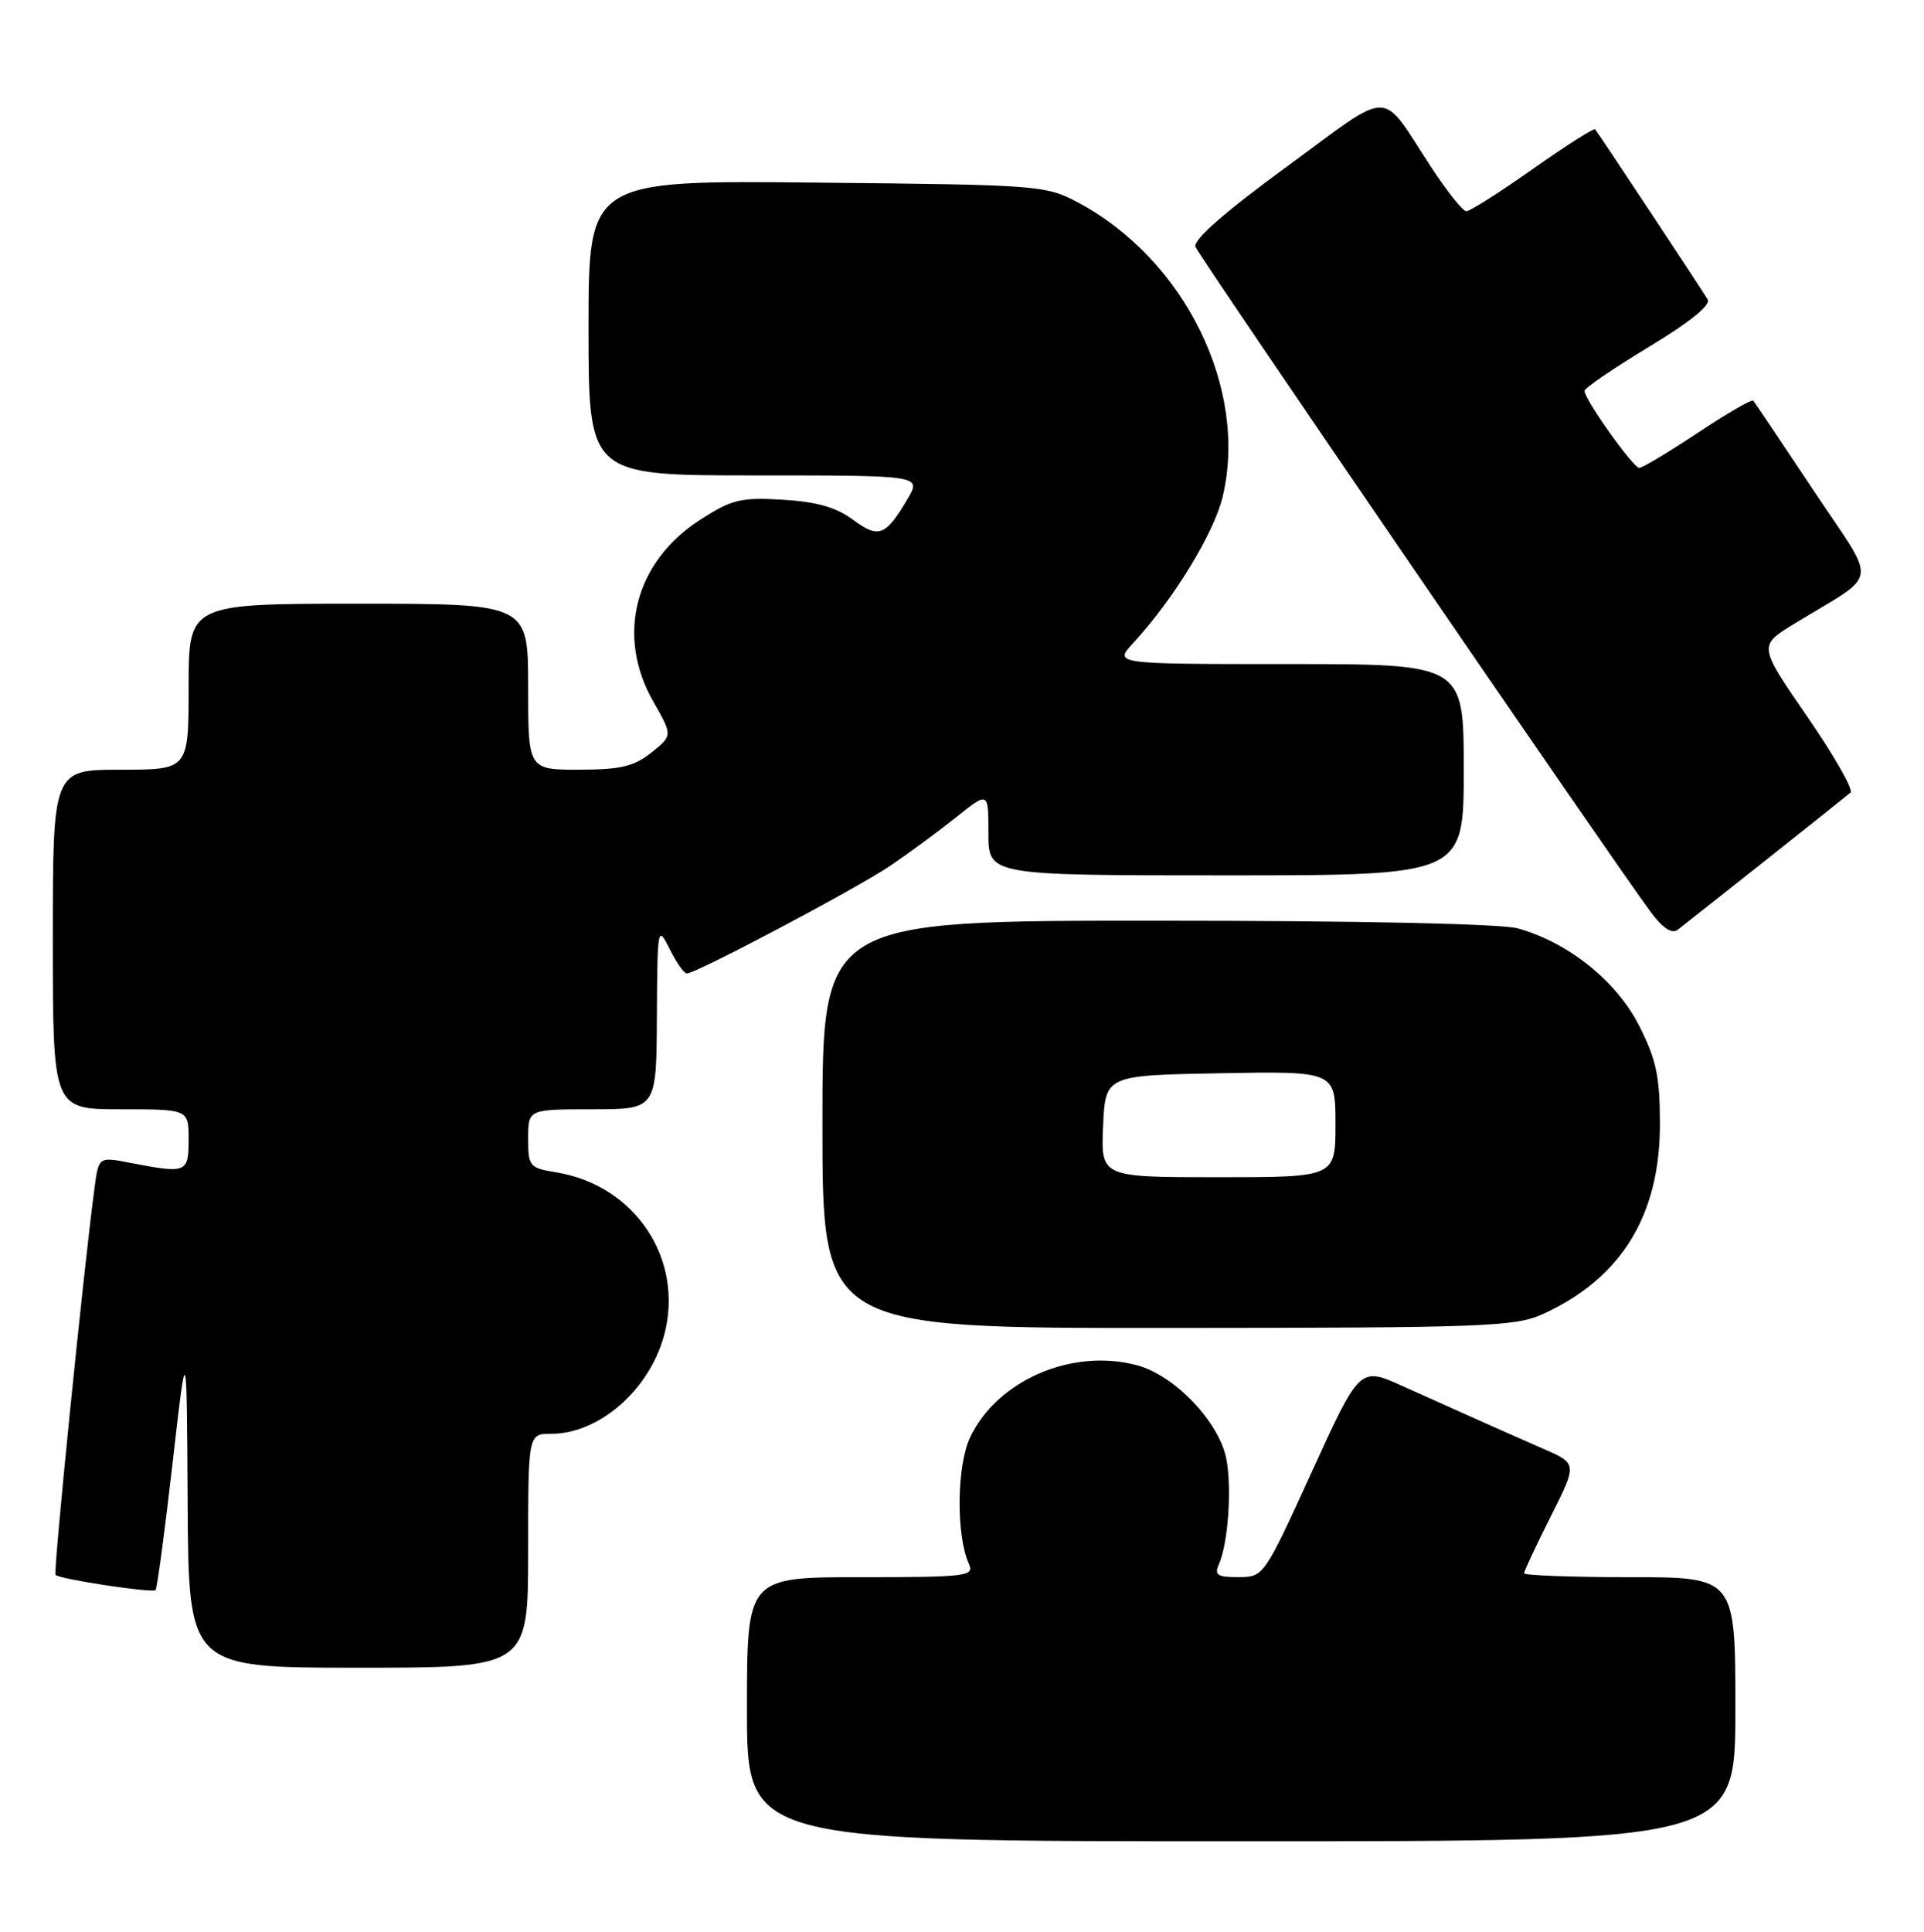 <?xml version="1.0" encoding="UTF-8" standalone="no"?>
<!DOCTYPE svg PUBLIC "-//W3C//DTD SVG 1.1//EN" "http://www.w3.org/Graphics/SVG/1.1/DTD/svg11.dtd" >
<svg xmlns="http://www.w3.org/2000/svg" xmlns:xlink="http://www.w3.org/1999/xlink" version="1.1" viewBox="0 0 255 256">
 <g >
 <path fill="currentColor"
d=" M 230.00 226.50 C 230.00 209.00 230.00 209.00 216.00 209.00 C 208.30 209.00 202.00 208.76 202.00 208.48 C 202.00 208.19 203.59 204.80 205.53 200.95 C 209.05 193.95 209.05 193.95 204.53 191.98 C 199.77 189.90 195.22 187.87 185.86 183.66 C 180.22 181.12 180.22 181.12 173.86 195.05 C 167.53 208.92 167.49 208.98 164.14 208.99 C 161.31 209.00 160.91 208.72 161.56 207.25 C 162.76 204.54 163.28 197.30 162.55 193.40 C 161.62 188.48 155.74 182.28 150.71 180.92 C 142.11 178.61 132.18 182.89 128.58 190.46 C 126.79 194.24 126.70 203.48 128.42 207.25 C 129.16 208.87 128.13 209.00 114.11 209.00 C 99.00 209.00 99.00 209.00 99.00 226.50 C 99.00 244.00 99.00 244.00 164.50 244.00 C 230.00 244.00 230.00 244.00 230.00 226.50 Z  M 70.00 205.50 C 70.00 190.00 70.00 190.00 73.05 190.00 C 79.41 190.00 86.06 184.19 88.02 176.94 C 90.72 166.91 84.21 157.08 73.75 155.36 C 70.17 154.77 70.00 154.57 70.00 150.87 C 70.00 147.00 70.00 147.00 78.50 147.00 C 87.00 147.00 87.00 147.00 87.06 134.75 C 87.13 122.77 87.16 122.57 88.75 125.75 C 89.63 127.54 90.66 129.00 91.03 129.00 C 92.27 129.00 113.41 117.81 117.96 114.75 C 120.46 113.06 124.41 110.15 126.75 108.28 C 131.00 104.87 131.00 104.87 131.00 110.43 C 131.00 116.00 131.00 116.00 162.50 116.00 C 194.00 116.00 194.00 116.00 194.00 102.00 C 194.00 88.00 194.00 88.00 170.81 88.00 C 147.63 88.00 147.63 88.00 150.16 85.25 C 155.55 79.39 160.87 70.71 162.04 65.85 C 165.47 51.56 157.04 34.39 142.89 26.84 C 138.61 24.56 137.76 24.49 108.25 24.20 C 78.00 23.89 78.00 23.89 78.00 43.45 C 78.00 63.00 78.00 63.00 100.06 63.00 C 122.11 63.00 122.11 63.00 120.31 66.08 C 117.38 71.05 116.47 71.41 113.04 68.87 C 110.81 67.22 108.23 66.49 103.73 66.22 C 98.17 65.89 97.00 66.18 92.80 68.88 C 84.13 74.44 81.60 84.26 86.59 92.98 C 89.15 97.47 89.15 97.47 86.33 99.73 C 84.02 101.57 82.26 101.99 76.75 102.00 C 70.00 102.00 70.00 102.00 70.00 91.00 C 70.00 80.00 70.00 80.00 47.50 80.00 C 25.00 80.00 25.00 80.00 25.00 91.00 C 25.00 102.00 25.00 102.00 16.00 102.00 C 7.00 102.00 7.00 102.00 7.00 124.50 C 7.00 147.00 7.00 147.00 16.00 147.00 C 25.00 147.00 25.00 147.00 25.00 151.00 C 25.00 155.43 24.74 155.54 17.29 154.10 C 13.08 153.28 13.08 153.28 12.53 157.39 C 11.07 168.30 7.04 208.37 7.36 208.70 C 7.93 209.27 20.20 211.13 20.62 210.71 C 20.82 210.51 21.84 202.95 22.87 193.92 C 24.75 177.50 24.75 177.50 24.87 199.25 C 25.00 221.00 25.00 221.00 47.50 221.00 C 70.00 221.00 70.00 221.00 70.00 205.50 Z  M 204.50 174.13 C 214.87 169.40 220.00 161.08 220.00 148.98 C 220.00 142.65 219.53 140.44 217.25 135.93 C 214.26 130.02 207.86 124.89 201.18 123.03 C 198.93 122.41 180.28 122.01 153.25 122.01 C 109.00 122.00 109.00 122.00 109.00 149.00 C 109.00 176.00 109.00 176.00 154.75 175.98 C 196.87 175.96 200.82 175.81 204.50 174.13 Z  M 234.00 114.01 C 239.78 109.43 244.84 105.39 245.26 105.03 C 245.68 104.67 243.10 100.15 239.53 94.97 C 233.05 85.57 233.05 85.57 237.77 82.68 C 249.28 75.63 248.95 77.92 240.34 64.96 C 236.15 58.66 232.56 53.32 232.37 53.10 C 232.18 52.87 228.87 54.79 225.02 57.35 C 221.17 59.91 217.68 62.00 217.26 62.00 C 216.46 62.00 210.00 52.93 210.00 51.80 C 210.00 51.43 213.83 48.82 218.51 45.99 C 223.95 42.71 226.78 40.43 226.33 39.68 C 225.56 38.37 211.88 17.71 211.41 17.14 C 211.25 16.94 207.53 19.31 203.16 22.39 C 198.78 25.48 194.81 28.00 194.35 27.99 C 193.88 27.99 191.81 25.40 189.74 22.24 C 182.77 11.61 184.84 11.63 170.54 22.09 C 162.26 28.15 158.09 31.80 158.44 32.71 C 158.94 34.01 213.45 113.64 218.74 120.80 C 220.35 122.98 221.57 123.80 222.34 123.22 C 222.98 122.73 228.22 118.59 234.00 114.01 Z  M 146.20 149.25 C 146.50 142.50 146.50 142.50 161.75 142.22 C 177.00 141.95 177.00 141.95 177.00 148.97 C 177.00 156.00 177.00 156.00 161.45 156.00 C 145.91 156.00 145.91 156.00 146.20 149.25 Z "/>
</g>
</svg>